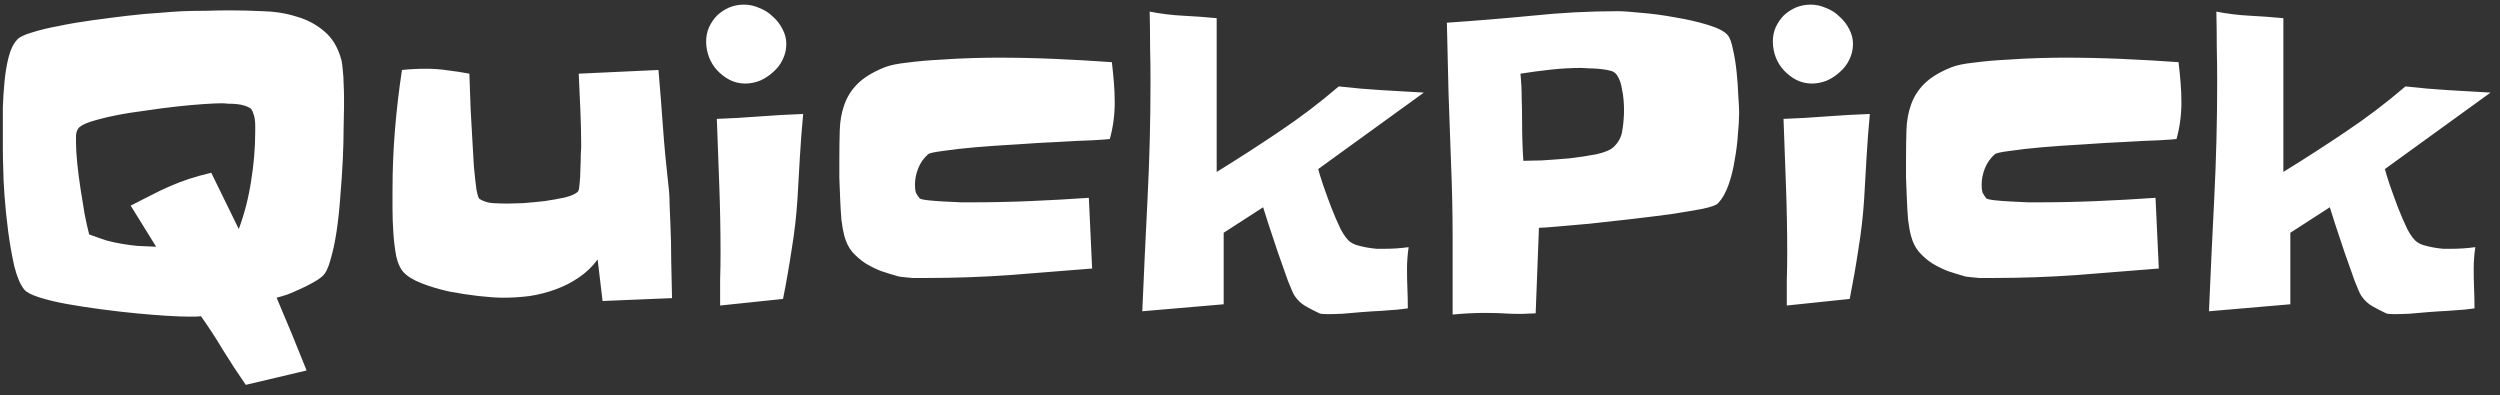 <svg width="196" height="31" viewBox="0 0 196 31" fill="none" xmlns="http://www.w3.org/2000/svg">
<rect x="0" y="0" width="196" height="31" fill="#333333" stroke="none"/>
<path d="M26.971 8.419C26.971 8.784 26.96 9.332 26.939 10.062C26.939 10.793 26.917 11.62 26.874 12.544C26.831 13.446 26.767 14.392 26.681 15.38C26.616 16.347 26.52 17.26 26.391 18.119C26.262 18.979 26.101 19.73 25.907 20.375C25.735 21.02 25.52 21.449 25.263 21.664C25.069 21.836 24.811 22.008 24.489 22.18C24.189 22.352 23.866 22.513 23.523 22.663C23.2 22.814 22.878 22.953 22.556 23.082C22.233 23.189 21.943 23.275 21.686 23.34C22.094 24.307 22.491 25.252 22.878 26.176C23.265 27.121 23.651 28.077 24.038 29.044L19.269 30.172C18.645 29.27 18.055 28.367 17.496 27.465C16.959 26.562 16.379 25.671 15.756 24.79C15.584 24.811 15.412 24.822 15.24 24.822C15.068 24.822 14.896 24.822 14.725 24.822C14.359 24.822 13.812 24.801 13.081 24.758C12.372 24.715 11.566 24.65 10.664 24.564C9.783 24.479 8.859 24.371 7.893 24.242C6.926 24.113 6.023 23.974 5.186 23.823C4.369 23.673 3.66 23.501 3.059 23.308C2.457 23.114 2.07 22.91 1.898 22.695C1.598 22.33 1.34 21.729 1.125 20.891C0.932 20.031 0.771 19.118 0.642 18.151C0.513 17.163 0.416 16.218 0.352 15.315C0.287 14.392 0.255 13.693 0.255 13.221C0.233 12.684 0.223 12.157 0.223 11.642C0.223 11.104 0.223 10.557 0.223 9.998C0.223 9.59 0.223 9.063 0.223 8.419C0.244 7.774 0.287 7.108 0.352 6.421C0.416 5.733 0.523 5.089 0.674 4.487C0.824 3.886 1.05 3.424 1.351 3.102C1.522 2.908 1.898 2.726 2.479 2.554C3.08 2.36 3.789 2.188 4.605 2.038C5.422 1.866 6.303 1.716 7.248 1.587C8.193 1.458 9.117 1.34 10.02 1.232C10.922 1.125 11.749 1.05 12.501 1.007C13.274 0.942 13.876 0.899 14.306 0.878C14.929 0.856 15.552 0.846 16.175 0.846C16.798 0.824 17.421 0.813 18.044 0.813C18.86 0.813 19.72 0.835 20.622 0.878C21.546 0.899 22.416 1.039 23.232 1.297C24.07 1.533 24.801 1.92 25.424 2.457C26.068 2.994 26.52 3.757 26.777 4.745C26.82 4.938 26.852 5.196 26.874 5.519C26.917 5.841 26.939 6.185 26.939 6.55C26.96 6.915 26.971 7.27 26.971 7.613C26.971 7.957 26.971 8.226 26.971 8.419ZM20.01 10.288C20.01 10.181 20.01 10.041 20.01 9.869C20.01 9.697 19.999 9.525 19.977 9.354C19.956 9.182 19.913 9.021 19.849 8.87C19.806 8.72 19.741 8.602 19.655 8.516C19.548 8.43 19.398 8.354 19.204 8.29C19.011 8.226 18.796 8.183 18.56 8.161C18.345 8.14 18.119 8.129 17.883 8.129C17.668 8.107 17.496 8.097 17.367 8.097C17.066 8.097 16.594 8.118 15.949 8.161C15.326 8.204 14.617 8.269 13.822 8.354C13.049 8.44 12.232 8.548 11.373 8.677C10.514 8.784 9.719 8.913 8.988 9.063C8.258 9.214 7.624 9.375 7.087 9.547C6.571 9.719 6.249 9.901 6.12 10.095C6.034 10.224 5.98 10.396 5.959 10.61C5.959 10.825 5.959 11.019 5.959 11.19C5.959 11.62 5.991 12.157 6.056 12.802C6.12 13.446 6.206 14.112 6.313 14.8C6.421 15.487 6.528 16.153 6.636 16.798C6.765 17.442 6.883 17.969 6.99 18.377C7.506 18.57 7.968 18.731 8.376 18.86C8.784 18.968 9.182 19.054 9.568 19.118C9.955 19.183 10.352 19.236 10.761 19.279C11.19 19.301 11.685 19.322 12.243 19.344L10.245 16.121C10.804 15.842 11.33 15.573 11.824 15.315C12.318 15.058 12.812 14.821 13.307 14.606C13.801 14.392 14.306 14.198 14.821 14.026C15.358 13.854 15.938 13.693 16.561 13.543L18.721 17.958C19.172 16.733 19.494 15.477 19.688 14.188C19.902 12.877 20.01 11.577 20.01 10.288ZM52.688 23.372L47.241 23.598L46.855 20.343C46.446 20.901 45.952 21.374 45.372 21.761C44.813 22.148 44.201 22.459 43.535 22.695C42.891 22.932 42.214 23.104 41.505 23.211C40.817 23.297 40.141 23.34 39.475 23.34C38.959 23.34 38.315 23.297 37.541 23.211C36.789 23.125 36.016 23.007 35.221 22.856C34.447 22.685 33.727 22.47 33.062 22.212C32.395 21.954 31.912 21.653 31.611 21.31C31.375 21.052 31.192 20.644 31.064 20.085C30.956 19.505 30.881 18.893 30.838 18.248C30.795 17.604 30.773 16.98 30.773 16.379C30.773 15.777 30.773 15.294 30.773 14.929C30.773 13.317 30.838 11.727 30.967 10.159C31.096 8.591 31.278 7.033 31.515 5.486C32.116 5.422 32.761 5.39 33.448 5.39C34.007 5.39 34.565 5.433 35.124 5.519C35.683 5.583 36.241 5.669 36.8 5.776C36.8 5.884 36.81 6.195 36.832 6.711C36.853 7.227 36.875 7.839 36.897 8.548C36.94 9.257 36.982 10.02 37.025 10.836C37.068 11.631 37.111 12.372 37.154 13.06C37.219 13.747 37.283 14.338 37.348 14.832C37.434 15.305 37.52 15.562 37.605 15.605C37.928 15.799 38.282 15.906 38.669 15.928C39.056 15.949 39.432 15.96 39.797 15.96C40.055 15.96 40.452 15.949 40.989 15.928C41.548 15.885 42.117 15.831 42.697 15.767C43.277 15.681 43.815 15.584 44.309 15.477C44.803 15.348 45.136 15.197 45.308 15.025C45.372 14.961 45.415 14.757 45.437 14.413C45.48 14.069 45.501 13.693 45.501 13.285C45.523 12.877 45.533 12.501 45.533 12.157C45.555 11.792 45.565 11.577 45.565 11.513C45.565 10.546 45.544 9.59 45.501 8.645C45.458 7.699 45.415 6.743 45.372 5.776L51.624 5.486C51.753 6.99 51.871 8.494 51.978 9.998C52.086 11.48 52.226 12.974 52.398 14.477C52.462 14.972 52.494 15.477 52.494 15.992C52.516 16.508 52.537 17.023 52.559 17.539C52.602 18.506 52.623 19.473 52.623 20.439C52.645 21.406 52.666 22.384 52.688 23.372ZM61.647 3.456C61.647 3.886 61.55 4.294 61.356 4.681C61.185 5.046 60.938 5.368 60.615 5.647C60.315 5.927 59.971 6.152 59.584 6.324C59.197 6.475 58.81 6.55 58.424 6.55C57.994 6.55 57.586 6.453 57.199 6.26C56.834 6.066 56.512 5.819 56.232 5.519C55.953 5.218 55.738 4.874 55.588 4.487C55.438 4.079 55.362 3.671 55.362 3.263C55.362 2.854 55.438 2.479 55.588 2.135C55.76 1.77 55.975 1.458 56.232 1.2C56.512 0.942 56.823 0.738 57.167 0.588C57.532 0.438 57.919 0.362 58.327 0.362C58.735 0.362 59.133 0.448 59.52 0.62C59.928 0.771 60.282 0.996 60.583 1.297C60.905 1.576 61.163 1.909 61.356 2.296C61.55 2.661 61.647 3.048 61.647 3.456ZM62.968 8.935C62.86 10.073 62.774 11.201 62.71 12.318C62.645 13.435 62.581 14.553 62.517 15.67C62.431 16.98 62.28 18.28 62.065 19.569C61.872 20.858 61.647 22.148 61.389 23.436L56.458 23.952C56.458 23.265 56.458 22.588 56.458 21.922C56.48 21.256 56.49 20.579 56.49 19.892C56.49 18.13 56.458 16.368 56.394 14.606C56.329 12.845 56.265 11.083 56.2 9.321C57.339 9.278 58.456 9.214 59.552 9.128C60.669 9.042 61.808 8.978 62.968 8.935ZM87.395 8.032C87.395 9.021 87.267 9.977 87.009 10.9C86.858 10.922 86.407 10.954 85.655 10.997C84.925 11.019 84.044 11.062 83.013 11.126C82.003 11.169 80.907 11.233 79.726 11.319C78.565 11.384 77.481 11.459 76.471 11.545C75.482 11.631 74.634 11.727 73.925 11.835C73.237 11.921 72.851 12.007 72.765 12.093C72.421 12.394 72.163 12.759 71.991 13.188C71.819 13.618 71.733 14.048 71.733 14.477C71.733 14.735 71.755 14.94 71.798 15.09C71.862 15.219 71.959 15.369 72.088 15.541C72.152 15.605 72.378 15.659 72.765 15.702C73.151 15.745 73.581 15.777 74.054 15.799C74.526 15.82 74.967 15.842 75.375 15.863C75.783 15.863 76.019 15.863 76.084 15.863C77.631 15.863 79.178 15.831 80.725 15.767C82.272 15.702 83.818 15.616 85.365 15.509L85.623 21.052C83.475 21.224 81.315 21.395 79.145 21.567C76.997 21.718 74.838 21.793 72.668 21.793C72.561 21.793 72.399 21.793 72.185 21.793C71.991 21.793 71.776 21.793 71.54 21.793C71.304 21.771 71.078 21.75 70.863 21.729C70.648 21.707 70.498 21.686 70.412 21.664C69.961 21.535 69.51 21.395 69.059 21.245C68.629 21.073 68.221 20.869 67.834 20.633C67.447 20.375 67.103 20.074 66.803 19.73C66.523 19.387 66.319 18.968 66.19 18.474C66.105 18.151 66.029 17.732 65.965 17.217C65.922 16.68 65.89 16.132 65.868 15.573C65.847 15.015 65.825 14.467 65.804 13.93C65.804 13.393 65.804 12.941 65.804 12.576C65.804 11.738 65.814 10.954 65.836 10.224C65.857 9.493 65.976 8.827 66.19 8.226C66.405 7.603 66.749 7.055 67.222 6.582C67.716 6.088 68.414 5.658 69.316 5.293C69.725 5.121 70.337 4.992 71.153 4.906C71.97 4.799 72.818 4.724 73.699 4.681C74.602 4.616 75.461 4.573 76.277 4.552C77.094 4.53 77.728 4.52 78.179 4.52C79.683 4.52 81.176 4.552 82.658 4.616C84.162 4.681 85.666 4.767 87.17 4.874C87.234 5.411 87.288 5.948 87.331 6.485C87.374 7.001 87.395 7.517 87.395 8.032ZM111.63 7.259L103.348 13.253C103.412 13.511 103.541 13.93 103.734 14.51C103.928 15.068 104.143 15.659 104.379 16.282C104.615 16.884 104.862 17.453 105.12 17.99C105.399 18.506 105.657 18.839 105.894 18.989C106.044 19.097 106.237 19.183 106.474 19.247C106.71 19.311 106.946 19.365 107.183 19.408C107.44 19.451 107.688 19.483 107.924 19.505C108.182 19.505 108.396 19.505 108.568 19.505C108.869 19.505 109.181 19.494 109.503 19.473C109.825 19.451 110.137 19.419 110.438 19.376C110.395 19.655 110.362 19.945 110.341 20.246C110.319 20.525 110.309 20.815 110.309 21.116C110.309 21.632 110.319 22.148 110.341 22.663C110.362 23.179 110.373 23.684 110.373 24.178C110.223 24.199 109.954 24.231 109.567 24.274C109.202 24.296 108.772 24.328 108.278 24.371C107.806 24.393 107.301 24.425 106.764 24.468C106.227 24.511 105.722 24.554 105.249 24.597C104.798 24.618 104.4 24.629 104.057 24.629C103.734 24.629 103.53 24.607 103.444 24.564C103.079 24.393 102.725 24.21 102.381 24.017C102.037 23.823 101.747 23.555 101.511 23.211C101.403 23.061 101.221 22.652 100.963 21.986C100.727 21.32 100.469 20.59 100.189 19.795C99.932 19 99.685 18.259 99.448 17.571C99.233 16.884 99.094 16.443 99.029 16.25L95.936 18.248V23.855L89.555 24.403C89.684 21.395 89.823 18.409 89.974 15.444C90.124 12.458 90.199 9.45 90.199 6.421C90.199 5.497 90.189 4.584 90.167 3.682C90.167 2.779 90.156 1.855 90.135 0.91C91.016 1.082 91.886 1.189 92.745 1.232C93.626 1.275 94.507 1.34 95.388 1.426V13.479C97.064 12.447 98.696 11.395 100.286 10.32C101.897 9.246 103.455 8.064 104.959 6.775C106.098 6.904 107.204 7.001 108.278 7.065C109.374 7.13 110.491 7.194 111.63 7.259ZM136.348 8.838C136.348 9.311 136.315 9.88 136.251 10.546C136.208 11.212 136.122 11.889 135.993 12.576C135.886 13.264 135.725 13.908 135.51 14.51C135.295 15.111 135.026 15.584 134.704 15.928C134.575 16.078 134.156 16.229 133.447 16.379C132.76 16.508 131.922 16.648 130.934 16.798C129.967 16.927 128.925 17.056 127.808 17.185C126.69 17.314 125.627 17.432 124.617 17.539C123.629 17.625 122.77 17.7 122.039 17.765C121.309 17.829 120.847 17.861 120.653 17.861L120.396 24.564C119.729 24.607 119.074 24.618 118.43 24.597C117.785 24.554 117.13 24.532 116.464 24.532C116.034 24.532 115.604 24.543 115.175 24.564C114.745 24.586 114.315 24.618 113.886 24.661C113.886 22.642 113.886 20.644 113.886 18.667C113.886 16.69 113.843 14.692 113.757 12.673C113.692 10.847 113.628 9.031 113.563 7.227C113.521 5.422 113.478 3.606 113.435 1.78C115.647 1.63 117.871 1.447 120.105 1.232C122.361 0.996 124.606 0.878 126.841 0.878C127.228 0.878 127.84 0.921 128.678 1.007C129.516 1.071 130.396 1.189 131.32 1.361C132.244 1.512 133.093 1.705 133.866 1.941C134.661 2.178 135.188 2.446 135.445 2.747C135.617 2.94 135.757 3.316 135.864 3.875C135.993 4.434 136.09 5.035 136.154 5.68C136.219 6.303 136.262 6.915 136.283 7.517C136.326 8.118 136.348 8.559 136.348 8.838ZM127.324 8.612C127.324 8.419 127.313 8.172 127.292 7.871C127.271 7.57 127.228 7.28 127.163 7.001C127.12 6.7 127.045 6.432 126.938 6.195C126.83 5.938 126.69 5.755 126.519 5.647C126.411 5.583 126.239 5.529 126.003 5.486C125.767 5.443 125.52 5.411 125.262 5.39C125.004 5.368 124.757 5.357 124.521 5.357C124.284 5.336 124.112 5.325 124.005 5.325C123.21 5.325 122.415 5.368 121.62 5.454C120.825 5.54 120.02 5.647 119.203 5.776C119.268 6.421 119.3 7.055 119.3 7.678C119.321 8.301 119.332 8.924 119.332 9.547C119.332 10.557 119.364 11.577 119.429 12.608C119.708 12.608 120.191 12.598 120.879 12.576C121.566 12.533 122.286 12.479 123.038 12.415C123.79 12.329 124.499 12.222 125.165 12.093C125.831 11.942 126.282 11.749 126.519 11.513C126.905 11.148 127.131 10.707 127.195 10.191C127.281 9.654 127.324 9.128 127.324 8.612ZM145.274 3.456C145.274 3.886 145.178 4.294 144.984 4.681C144.812 5.046 144.565 5.368 144.243 5.647C143.942 5.927 143.599 6.152 143.212 6.324C142.825 6.475 142.438 6.55 142.052 6.55C141.622 6.55 141.214 6.453 140.827 6.26C140.462 6.066 140.14 5.819 139.86 5.519C139.581 5.218 139.366 4.874 139.216 4.487C139.065 4.079 138.99 3.671 138.99 3.263C138.99 2.854 139.065 2.479 139.216 2.135C139.388 1.77 139.603 1.458 139.86 1.2C140.14 0.942 140.451 0.738 140.795 0.588C141.16 0.438 141.547 0.362 141.955 0.362C142.363 0.362 142.761 0.448 143.147 0.62C143.556 0.771 143.91 0.996 144.211 1.297C144.533 1.576 144.791 1.909 144.984 2.296C145.178 2.661 145.274 3.048 145.274 3.456ZM146.596 8.935C146.488 10.073 146.402 11.201 146.338 12.318C146.273 13.435 146.209 14.553 146.145 15.67C146.059 16.98 145.908 18.28 145.693 19.569C145.5 20.858 145.274 22.148 145.017 23.436L140.086 23.952C140.086 23.265 140.086 22.588 140.086 21.922C140.107 21.256 140.118 20.579 140.118 19.892C140.118 18.13 140.086 16.368 140.021 14.606C139.957 12.845 139.893 11.083 139.828 9.321C140.967 9.278 142.084 9.214 143.18 9.128C144.297 9.042 145.436 8.978 146.596 8.935ZM171.023 8.032C171.023 9.021 170.895 9.977 170.637 10.9C170.486 10.922 170.035 10.954 169.283 10.997C168.553 11.019 167.672 11.062 166.641 11.126C165.631 11.169 164.535 11.233 163.354 11.319C162.193 11.384 161.108 11.459 160.099 11.545C159.11 11.631 158.262 11.727 157.553 11.835C156.865 11.921 156.479 12.007 156.393 12.093C156.049 12.394 155.791 12.759 155.619 13.188C155.447 13.618 155.361 14.048 155.361 14.477C155.361 14.735 155.383 14.94 155.426 15.09C155.49 15.219 155.587 15.369 155.716 15.541C155.78 15.605 156.006 15.659 156.393 15.702C156.779 15.745 157.209 15.777 157.682 15.799C158.154 15.82 158.595 15.842 159.003 15.863C159.411 15.863 159.647 15.863 159.712 15.863C161.259 15.863 162.806 15.831 164.353 15.767C165.899 15.702 167.446 15.616 168.993 15.509L169.251 21.052C167.103 21.224 164.943 21.395 162.773 21.567C160.625 21.718 158.466 21.793 156.296 21.793C156.188 21.793 156.027 21.793 155.812 21.793C155.619 21.793 155.404 21.793 155.168 21.793C154.932 21.771 154.706 21.75 154.491 21.729C154.276 21.707 154.126 21.686 154.04 21.664C153.589 21.535 153.138 21.395 152.687 21.245C152.257 21.073 151.849 20.869 151.462 20.633C151.075 20.375 150.731 20.074 150.431 19.73C150.151 19.387 149.947 18.968 149.818 18.474C149.732 18.151 149.657 17.732 149.593 17.217C149.55 16.68 149.518 16.132 149.496 15.573C149.475 15.015 149.453 14.467 149.432 13.93C149.432 13.393 149.432 12.941 149.432 12.576C149.432 11.738 149.442 10.954 149.464 10.224C149.485 9.493 149.604 8.827 149.818 8.226C150.033 7.603 150.377 7.055 150.85 6.582C151.344 6.088 152.042 5.658 152.944 5.293C153.353 5.121 153.965 4.992 154.781 4.906C155.598 4.799 156.446 4.724 157.327 4.681C158.229 4.616 159.089 4.573 159.905 4.552C160.722 4.53 161.355 4.52 161.807 4.52C163.311 4.52 164.804 4.552 166.286 4.616C167.79 4.681 169.294 4.767 170.798 4.874C170.862 5.411 170.916 5.948 170.959 6.485C171.002 7.001 171.023 7.517 171.023 8.032ZM195.258 7.259L186.976 13.253C187.04 13.511 187.169 13.93 187.362 14.51C187.556 15.068 187.771 15.659 188.007 16.282C188.243 16.884 188.49 17.453 188.748 17.99C189.027 18.506 189.285 18.839 189.521 18.989C189.672 19.097 189.865 19.183 190.102 19.247C190.338 19.311 190.574 19.365 190.811 19.408C191.068 19.451 191.315 19.483 191.552 19.505C191.81 19.505 192.024 19.505 192.196 19.505C192.497 19.505 192.809 19.494 193.131 19.473C193.453 19.451 193.765 19.419 194.065 19.376C194.022 19.655 193.99 19.945 193.969 20.246C193.947 20.525 193.937 20.815 193.937 21.116C193.937 21.632 193.947 22.148 193.969 22.663C193.99 23.179 194.001 23.684 194.001 24.178C193.851 24.199 193.582 24.231 193.195 24.274C192.83 24.296 192.4 24.328 191.906 24.371C191.434 24.393 190.929 24.425 190.392 24.468C189.854 24.511 189.35 24.554 188.877 24.597C188.426 24.618 188.028 24.629 187.685 24.629C187.362 24.629 187.158 24.607 187.072 24.564C186.707 24.393 186.353 24.21 186.009 24.017C185.665 23.823 185.375 23.555 185.139 23.211C185.031 23.061 184.849 22.652 184.591 21.986C184.354 21.32 184.097 20.59 183.817 19.795C183.56 19 183.312 18.259 183.076 17.571C182.861 16.884 182.722 16.443 182.657 16.25L179.563 18.248V23.855L173.183 24.403C173.312 21.395 173.451 18.409 173.602 15.444C173.752 12.458 173.827 9.45 173.827 6.421C173.827 5.497 173.816 4.584 173.795 3.682C173.795 2.779 173.784 1.855 173.763 0.91C174.644 1.082 175.514 1.189 176.373 1.232C177.254 1.275 178.135 1.34 179.016 1.426V13.479C180.691 12.447 182.324 11.395 183.914 10.32C185.525 9.246 187.083 8.064 188.587 6.775C189.726 6.904 190.832 7.001 191.906 7.065C193.002 7.13 194.119 7.194 195.258 7.259Z" fill="white"/>
</svg>
